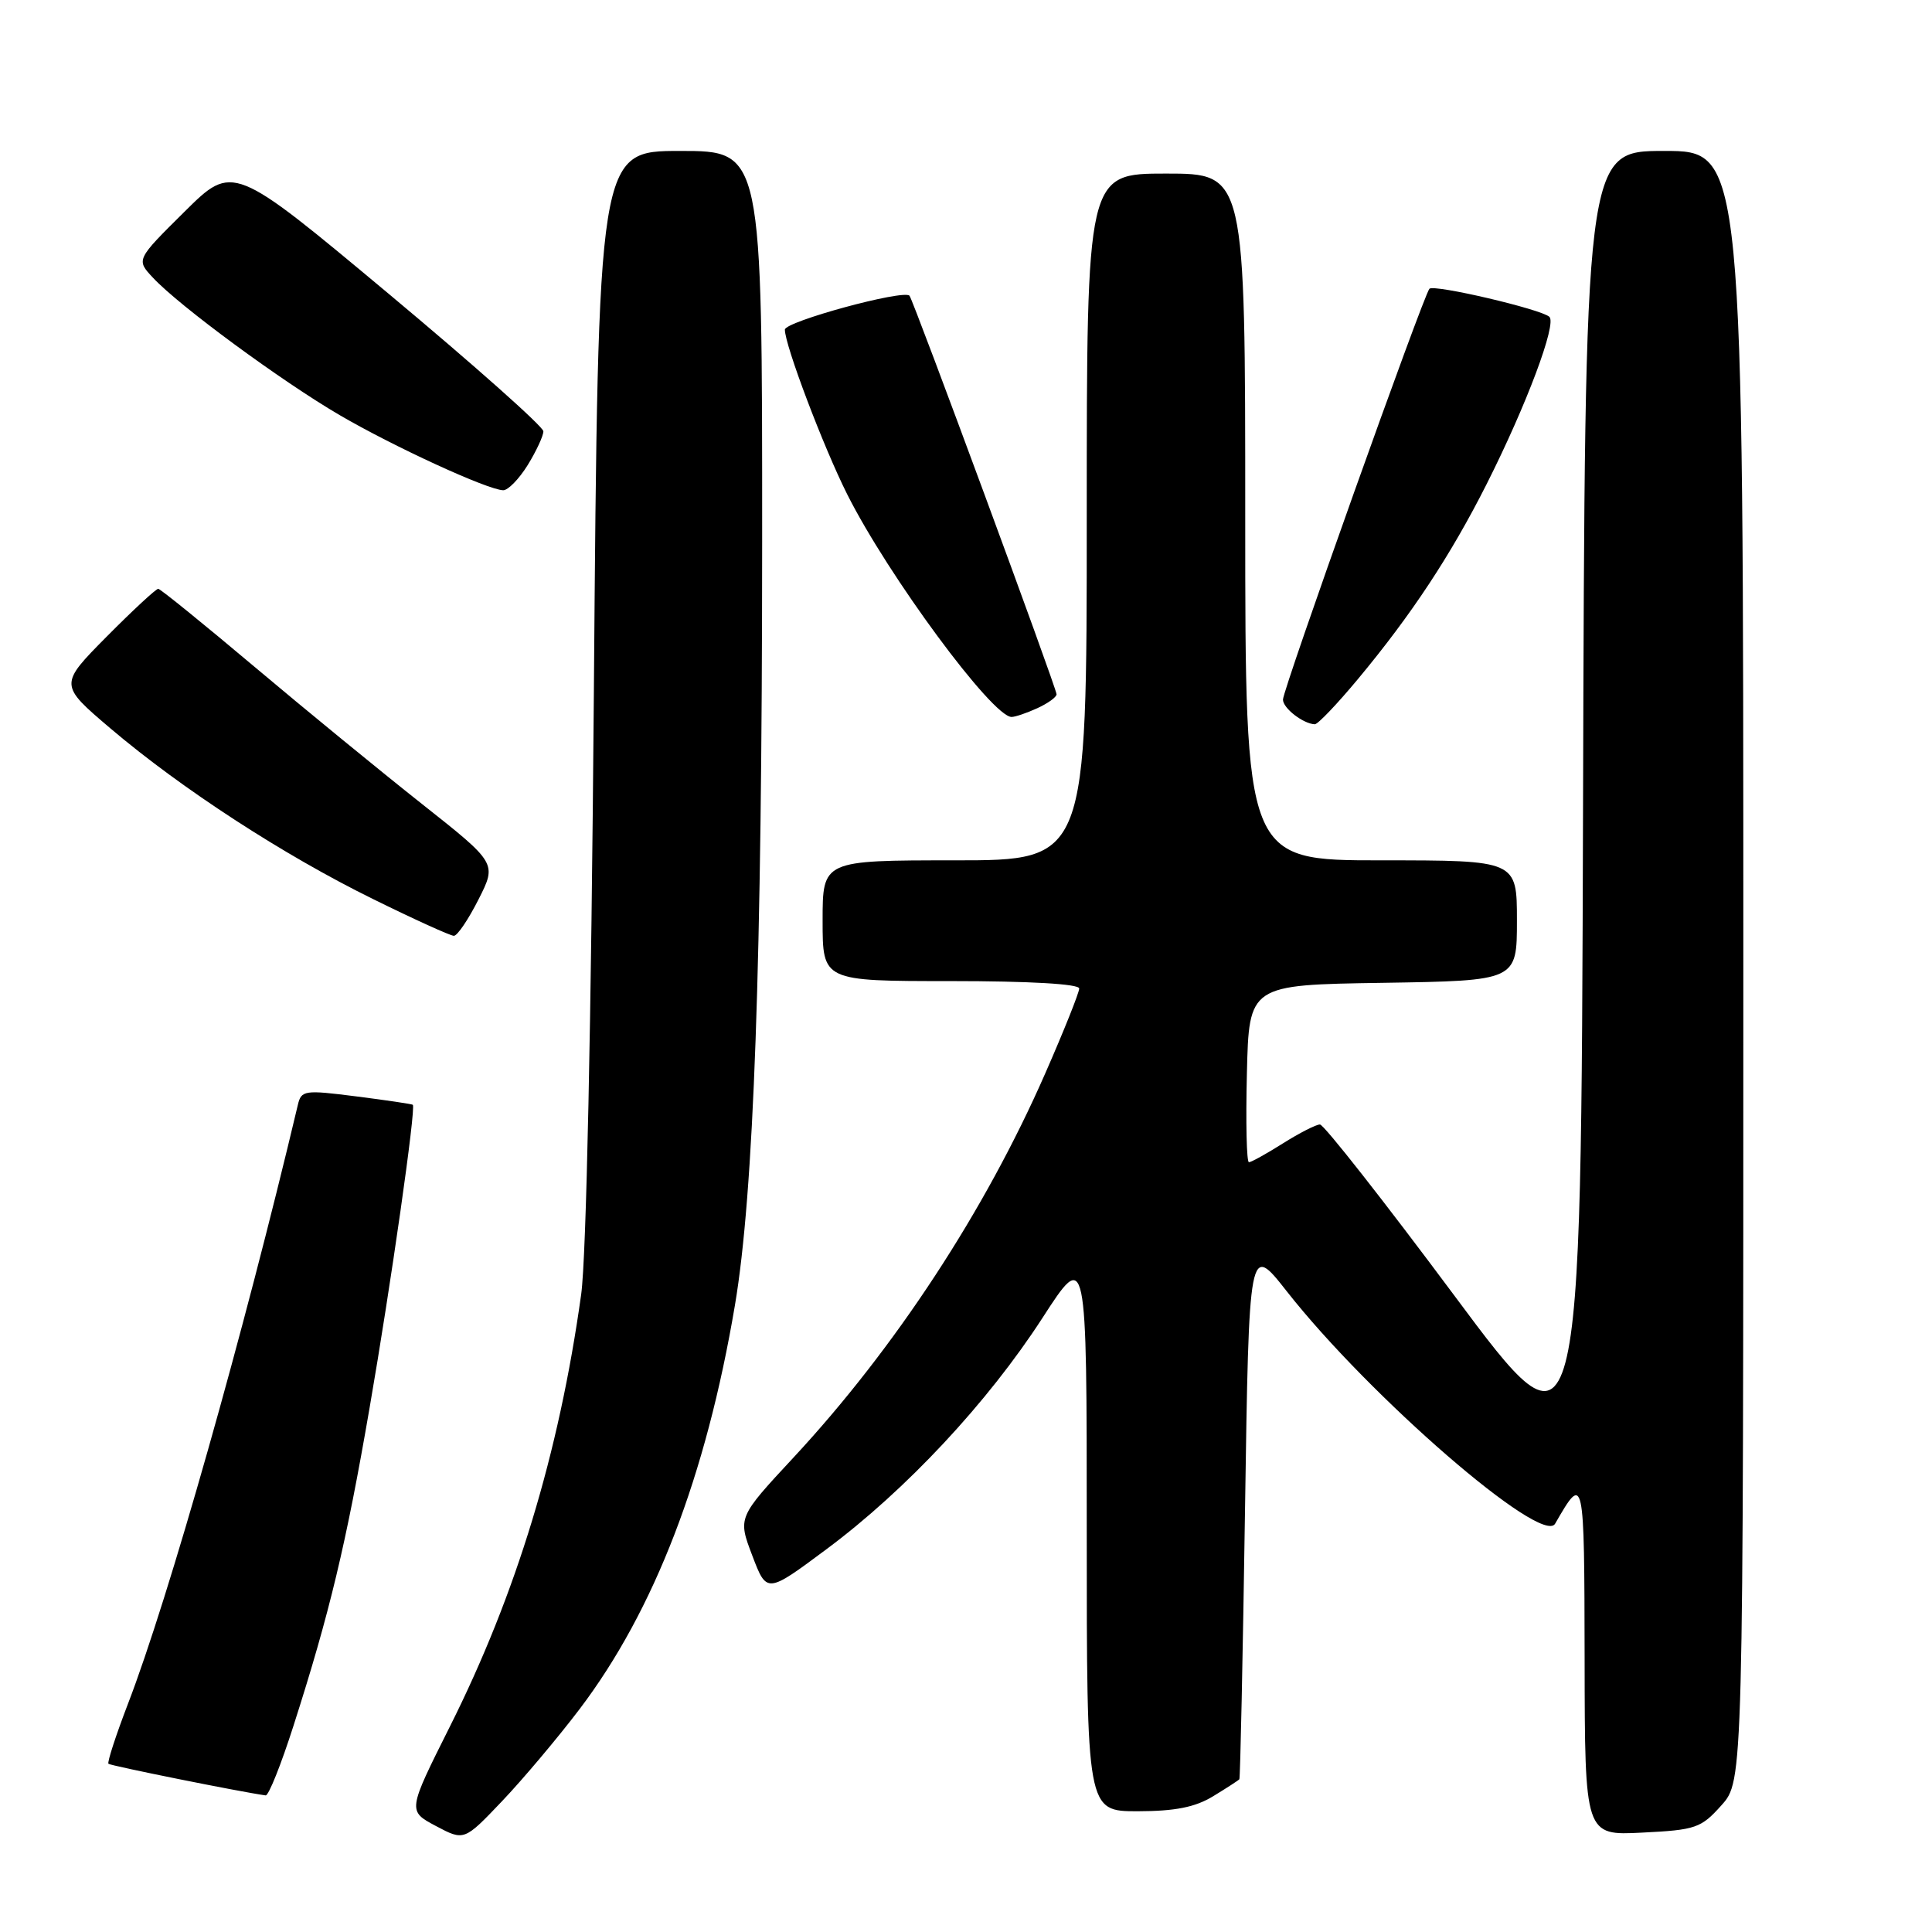 <?xml version="1.0" encoding="UTF-8" standalone="no"?>
<!DOCTYPE svg PUBLIC "-//W3C//DTD SVG 1.1//EN" "http://www.w3.org/Graphics/SVG/1.1/DTD/svg11.dtd" >
<svg xmlns="http://www.w3.org/2000/svg" xmlns:xlink="http://www.w3.org/1999/xlink" version="1.1" viewBox="0 0 256 256">
 <g >
 <path fill="currentColor"
d=" M 76.81 226.45 C 86.71 213.39 93.56 195.59 97.38 172.96 C 99.89 158.11 100.97 127.79 100.99 71.75 C 101.00 20.00 101.00 20.00 90.13 20.00 C 79.26 20.00 79.26 20.00 78.69 91.75 C 78.34 135.68 77.69 166.60 77.01 171.50 C 74.08 192.58 68.41 211.24 59.59 228.82 C 54.01 239.96 54.01 239.96 57.75 241.95 C 61.50 243.94 61.50 243.94 66.52 238.67 C 69.28 235.77 73.91 230.27 76.81 226.45 Z  M 228.10 239.21 C 231.00 235.97 231.00 235.97 231.00 127.98 C 231.00 20.00 231.00 20.00 220.51 20.00 C 210.01 20.00 210.01 20.00 209.76 107.12 C 209.50 194.25 209.50 194.25 192.67 171.62 C 183.41 159.18 175.42 149.00 174.90 149.00 C 174.38 149.00 172.18 150.13 170.00 151.50 C 167.82 152.88 165.79 154.00 165.49 154.00 C 165.18 154.00 165.06 148.71 165.22 142.25 C 165.50 130.50 165.50 130.50 183.25 130.23 C 201.00 129.95 201.00 129.95 201.00 121.98 C 201.00 114.00 201.00 114.00 183.00 114.00 C 165.00 114.00 165.00 114.00 165.00 68.50 C 165.00 23.00 165.00 23.00 154.50 23.00 C 144.00 23.00 144.00 23.00 144.00 68.50 C 144.00 114.00 144.00 114.00 126.50 114.00 C 109.00 114.00 109.00 114.00 109.00 122.00 C 109.00 130.00 109.00 130.00 126.00 130.00 C 136.44 130.00 143.00 130.38 143.00 130.98 C 143.00 131.52 140.98 136.58 138.50 142.23 C 130.52 160.45 118.60 178.63 105.20 193.07 C 97.76 201.07 97.76 201.07 99.68 206.12 C 101.60 211.17 101.60 211.17 109.55 205.25 C 120.08 197.41 130.89 185.82 138.12 174.65 C 144.00 165.56 144.00 165.56 144.00 202.78 C 144.00 240.00 144.00 240.00 150.75 240.00 C 155.71 239.99 158.36 239.47 160.75 238.01 C 162.54 236.92 164.10 235.91 164.22 235.76 C 164.34 235.62 164.68 219.58 164.97 200.12 C 165.50 164.74 165.50 164.74 170.50 171.10 C 181.47 185.07 204.34 204.88 206.06 201.90 C 209.91 195.21 209.93 195.34 209.97 219.86 C 210.00 243.22 210.00 243.22 217.60 242.83 C 224.70 242.48 225.40 242.23 228.10 239.21 Z  M 38.89 228.67 C 43.67 213.76 45.86 204.63 48.98 186.50 C 51.79 170.26 55.14 146.78 54.70 146.39 C 54.59 146.29 51.23 145.79 47.22 145.28 C 40.31 144.40 39.92 144.46 39.46 146.43 C 32.31 176.60 22.31 211.88 16.95 225.78 C 15.35 229.95 14.19 233.52 14.37 233.71 C 14.64 233.97 31.76 237.42 35.20 237.90 C 35.59 237.96 37.25 233.80 38.89 228.67 Z  M 63.40 119.19 C 65.84 114.38 65.84 114.38 55.90 106.52 C 50.44 102.20 40.46 94.03 33.73 88.36 C 27.00 82.69 21.26 78.04 20.97 78.02 C 20.68 78.01 17.60 80.86 14.13 84.36 C 7.83 90.73 7.83 90.73 14.66 96.54 C 24.04 104.50 37.57 113.30 49.41 119.12 C 54.86 121.81 59.69 124.00 60.14 124.00 C 60.60 124.00 62.06 121.84 63.40 119.19 Z  M 179.95 89.96 C 187.03 81.45 192.23 73.57 196.98 64.16 C 202.28 53.65 206.31 42.89 205.30 41.98 C 204.18 40.96 190.01 37.65 189.41 38.26 C 188.65 39.02 170.00 91.33 170.00 92.70 C 170.00 93.84 172.67 95.90 174.21 95.97 C 174.61 95.99 177.19 93.28 179.95 89.96 Z  M 137.45 93.84 C 138.85 93.20 140.00 92.37 140.00 92.00 C 140.00 91.19 120.98 39.65 120.51 39.18 C 119.67 38.34 104.00 42.61 104.00 43.68 C 104.00 45.74 109.10 59.21 112.26 65.50 C 117.69 76.30 131.49 95.00 134.04 95.00 C 134.52 95.00 136.05 94.48 137.45 93.84 Z  M 69.92 61.63 C 71.06 59.78 72.00 57.76 72.00 57.15 C 72.00 56.54 62.74 48.31 51.43 38.87 C 30.86 21.70 30.86 21.70 24.45 28.05 C 18.03 34.41 18.03 34.41 20.27 36.80 C 23.74 40.53 37.28 50.49 45.00 55.00 C 52.17 59.19 64.59 64.90 66.67 64.96 C 67.31 64.98 68.77 63.48 69.92 61.63 Z "/>
</g>
</svg>